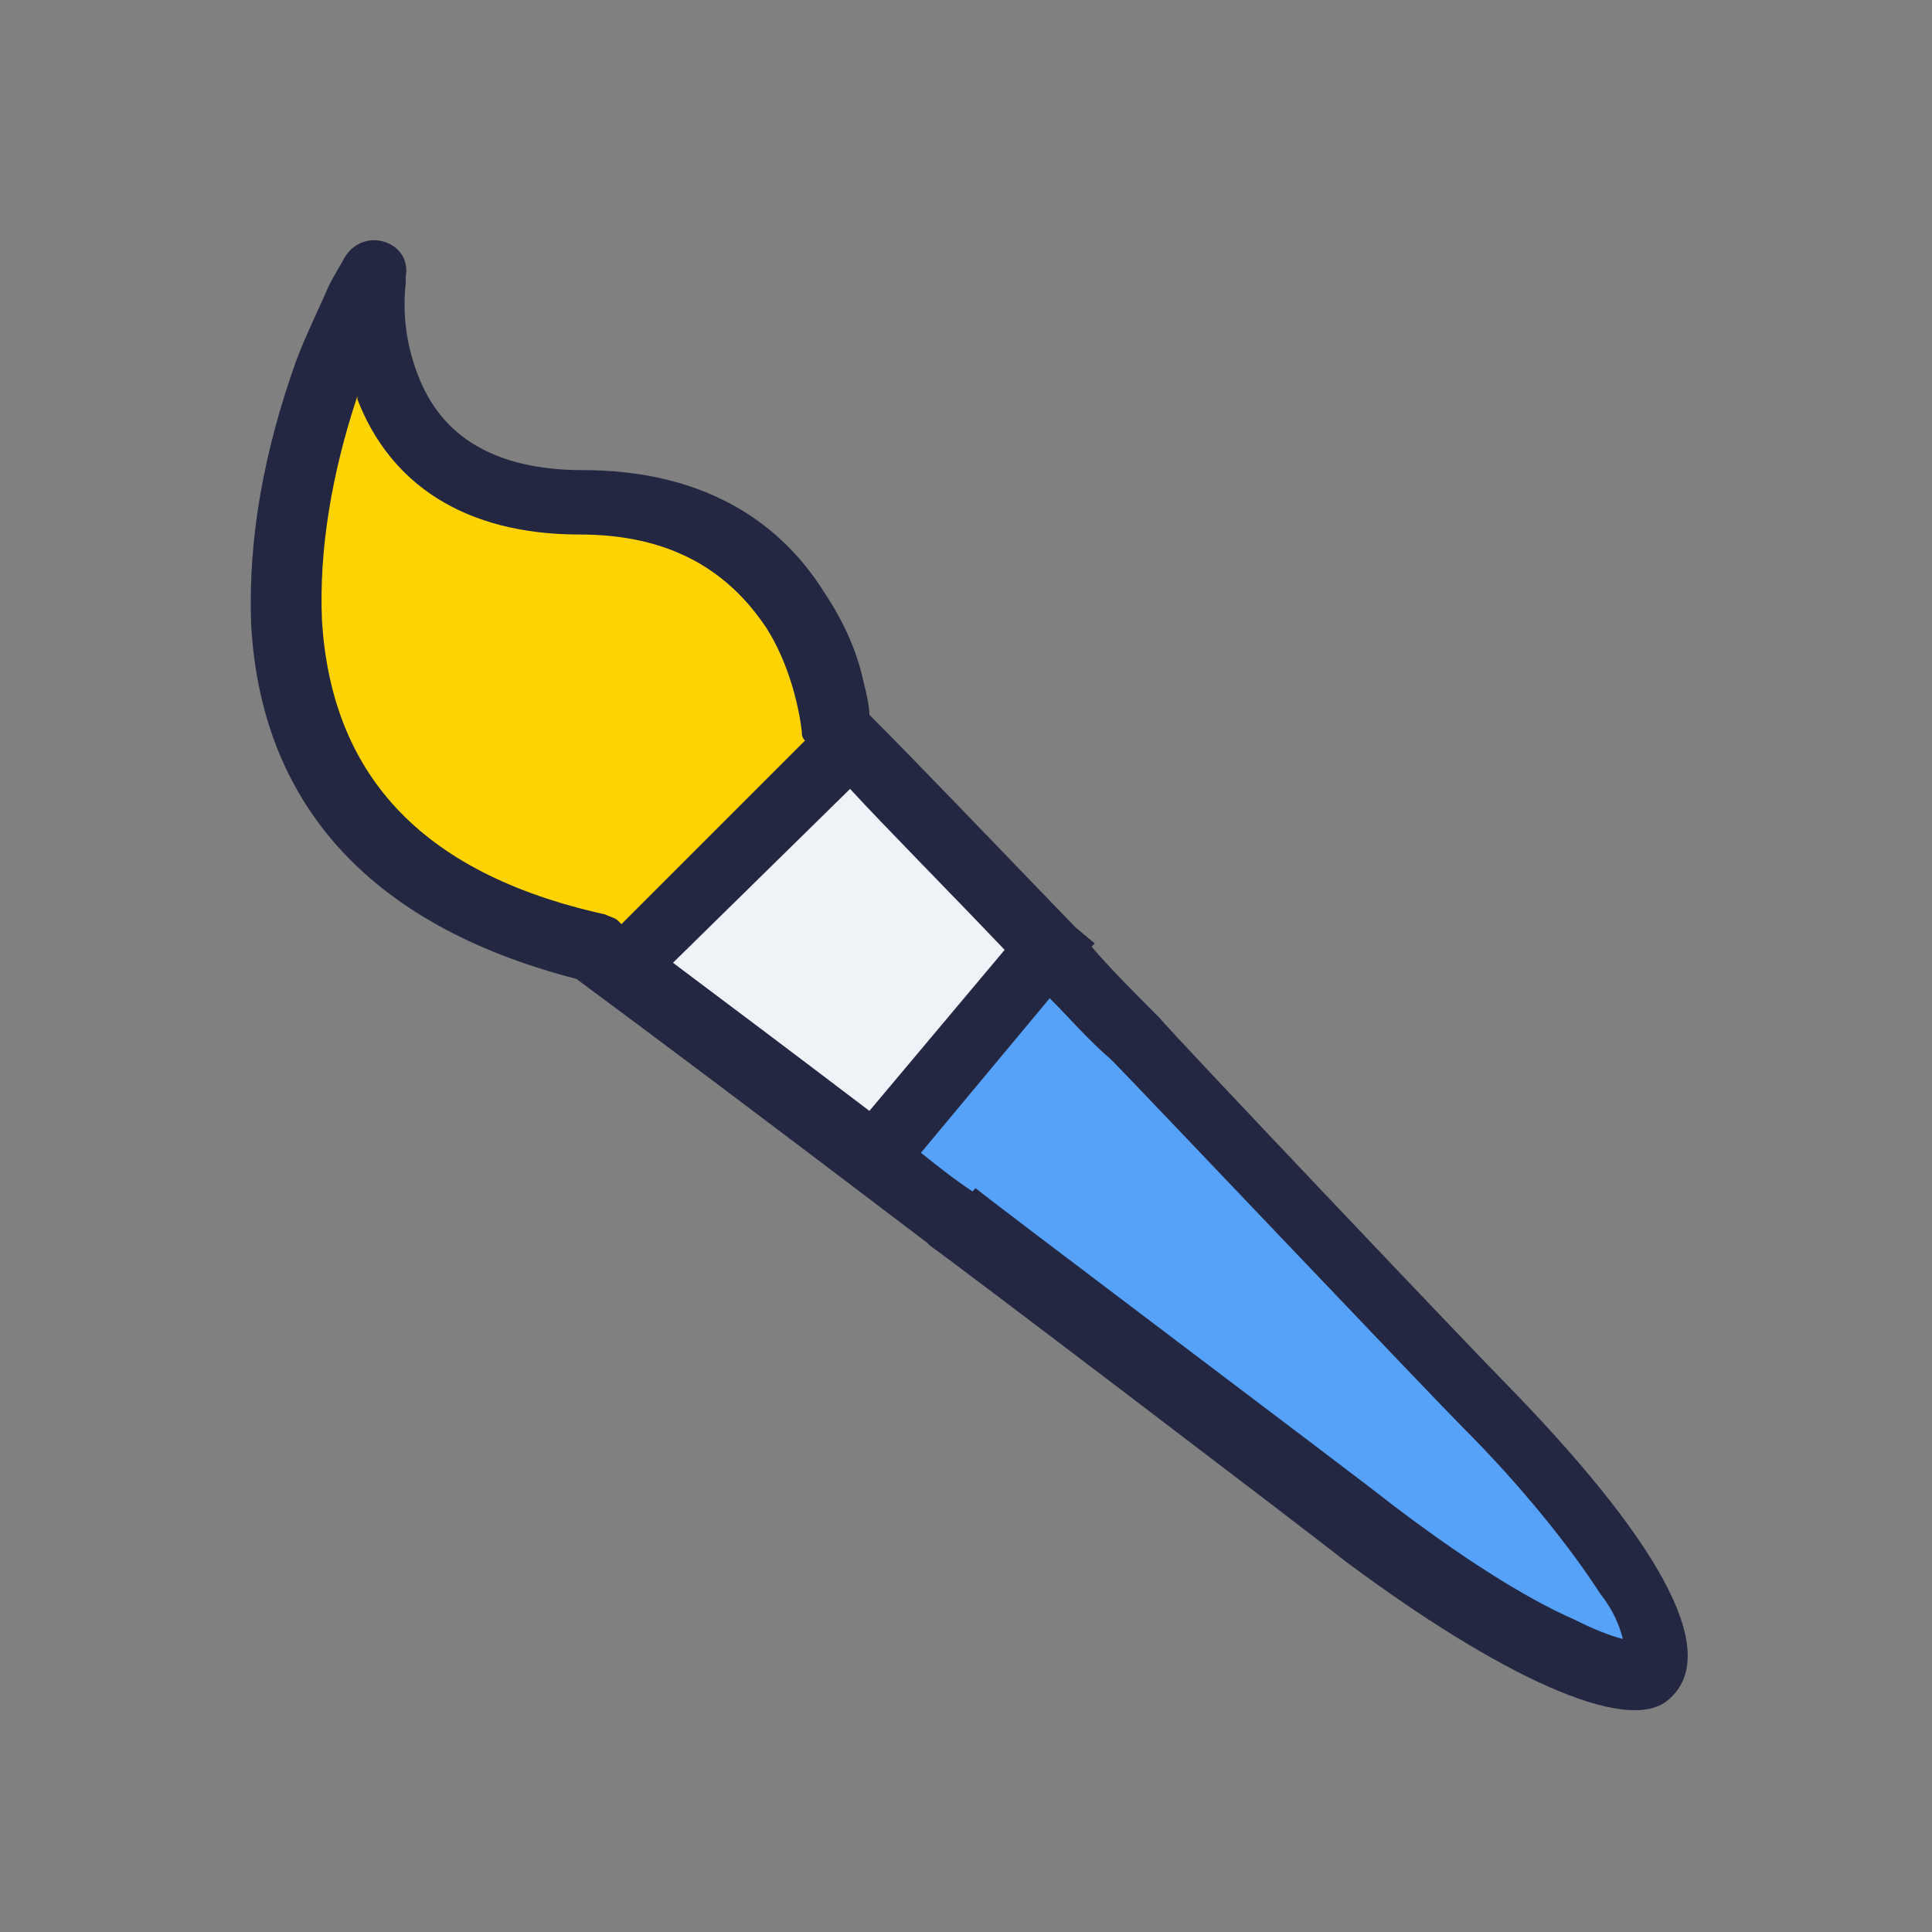 <?xml version="1.0" encoding="utf-8"?>
<svg version="1.1" viewBox="0 0 1024 1024" xmlns="http://www.w3.org/2000/svg" xmlns:xlink="http://www.w3.org/1999/xlink">
	<rect x="0" y="0" width="1024" height="1024" fill="#808080" stroke="none"/>
	<path d="M317.44 503.467c-278.187-66.56-117.76-358.4-117.76-358.4s-17.067 122.88 109.227 122.88c122.88 0 133.12 110.933 134.827 119.467 85.333 87.04 303.787 317.44 341.333 356.693 66.56 68.267 105.813 129.707 90.453 141.653-8.533 8.533-66.56-13.653-148.48-73.387-46.08-35.84-307.2-233.813-409.6-308.907z" fill="#56A2F9"></path>
	<path d="M452.267 406.187l92.16 88.747-92.16 112.64-109.227-95.573z" fill="#EFF2F7"></path>
	<path d="M317.44 512C39.253 445.44 199.68 153.6 199.68 153.6s-17.067 122.88 109.227 122.88c122.88 0 133.12 112.64 134.827 119.467L317.44 512c1.707 0 0 0 0 0z" fill="#FFD300"></path>
	<path d="M797.013 732.16c-13.653-13.653-175.787-184.32-182.613-192.853l-1.707-1.707c-11.947-11.947-23.893-23.893-34.133-35.84l1.707-1.707-10.24-8.533c-47.787-49.493-83.627-87.04-109.227-112.64 0-5.12-1.707-11.947-3.413-18.773-3.413-15.36-10.24-30.72-20.48-46.08-25.6-40.96-68.267-64.853-128-64.853-47.787 0-75.093-18.773-87.04-49.493-6.827-17.067-8.533-34.133-6.827-49.493v-3.413c3.413-18.773-22.187-27.307-32.427-10.24-1.707 3.413-5.12 8.533-8.533 15.36-5.12 11.947-11.947 25.6-17.067 39.253-17.067 47.787-25.6 93.867-23.893 139.947 5.12 92.16 59.733 158.72 172.373 187.733 39.253 29.013 100.693 75.093 186.027 139.947l1.707 1.707c3.413 1.707 203.093 153.6 220.16 167.253 80.213 59.733 148.48 92.16 170.667 73.387 30.72-25.6-8.533-88.747-87.04-168.96zM450.56 418.133c20.48 22.187 47.787 49.493 81.92 85.333l-71.68 85.333c-42.667-32.427-76.8-58.027-104.107-78.507l93.867-92.16zM170.667 329.387c-1.707-37.547 5.12-78.507 18.773-119.467v1.707c17.067 44.373 56.32 71.68 117.76 71.68 47.787 0 78.507 18.773 98.987 49.493 11.947 18.773 17.067 40.96 18.773 54.613 0 1.707 0 3.413 1.707 5.12l-97.28 97.28-1.707-1.707c-1.707-1.707-3.413-1.707-6.827-3.413-100.693-22.187-145.067-76.8-150.187-155.307z m663.893 529.067c-27.307-11.947-61.44-34.133-97.28-61.44-17.067-13.653-216.747-163.84-220.16-167.253l-1.707 1.707c-10.24-6.827-18.773-13.653-27.307-20.48l68.267-81.92c10.24 10.24 20.48 22.187 32.427 32.427l1.707 1.707c8.533 8.533 168.96 177.493 184.32 192.853 32.427 32.427 58.027 64.853 73.387 88.747 6.827 8.533 10.24 17.067 11.947 23.893-6.827-1.707-15.36-5.12-25.6-10.24z" fill="#242741"></path>
</svg>